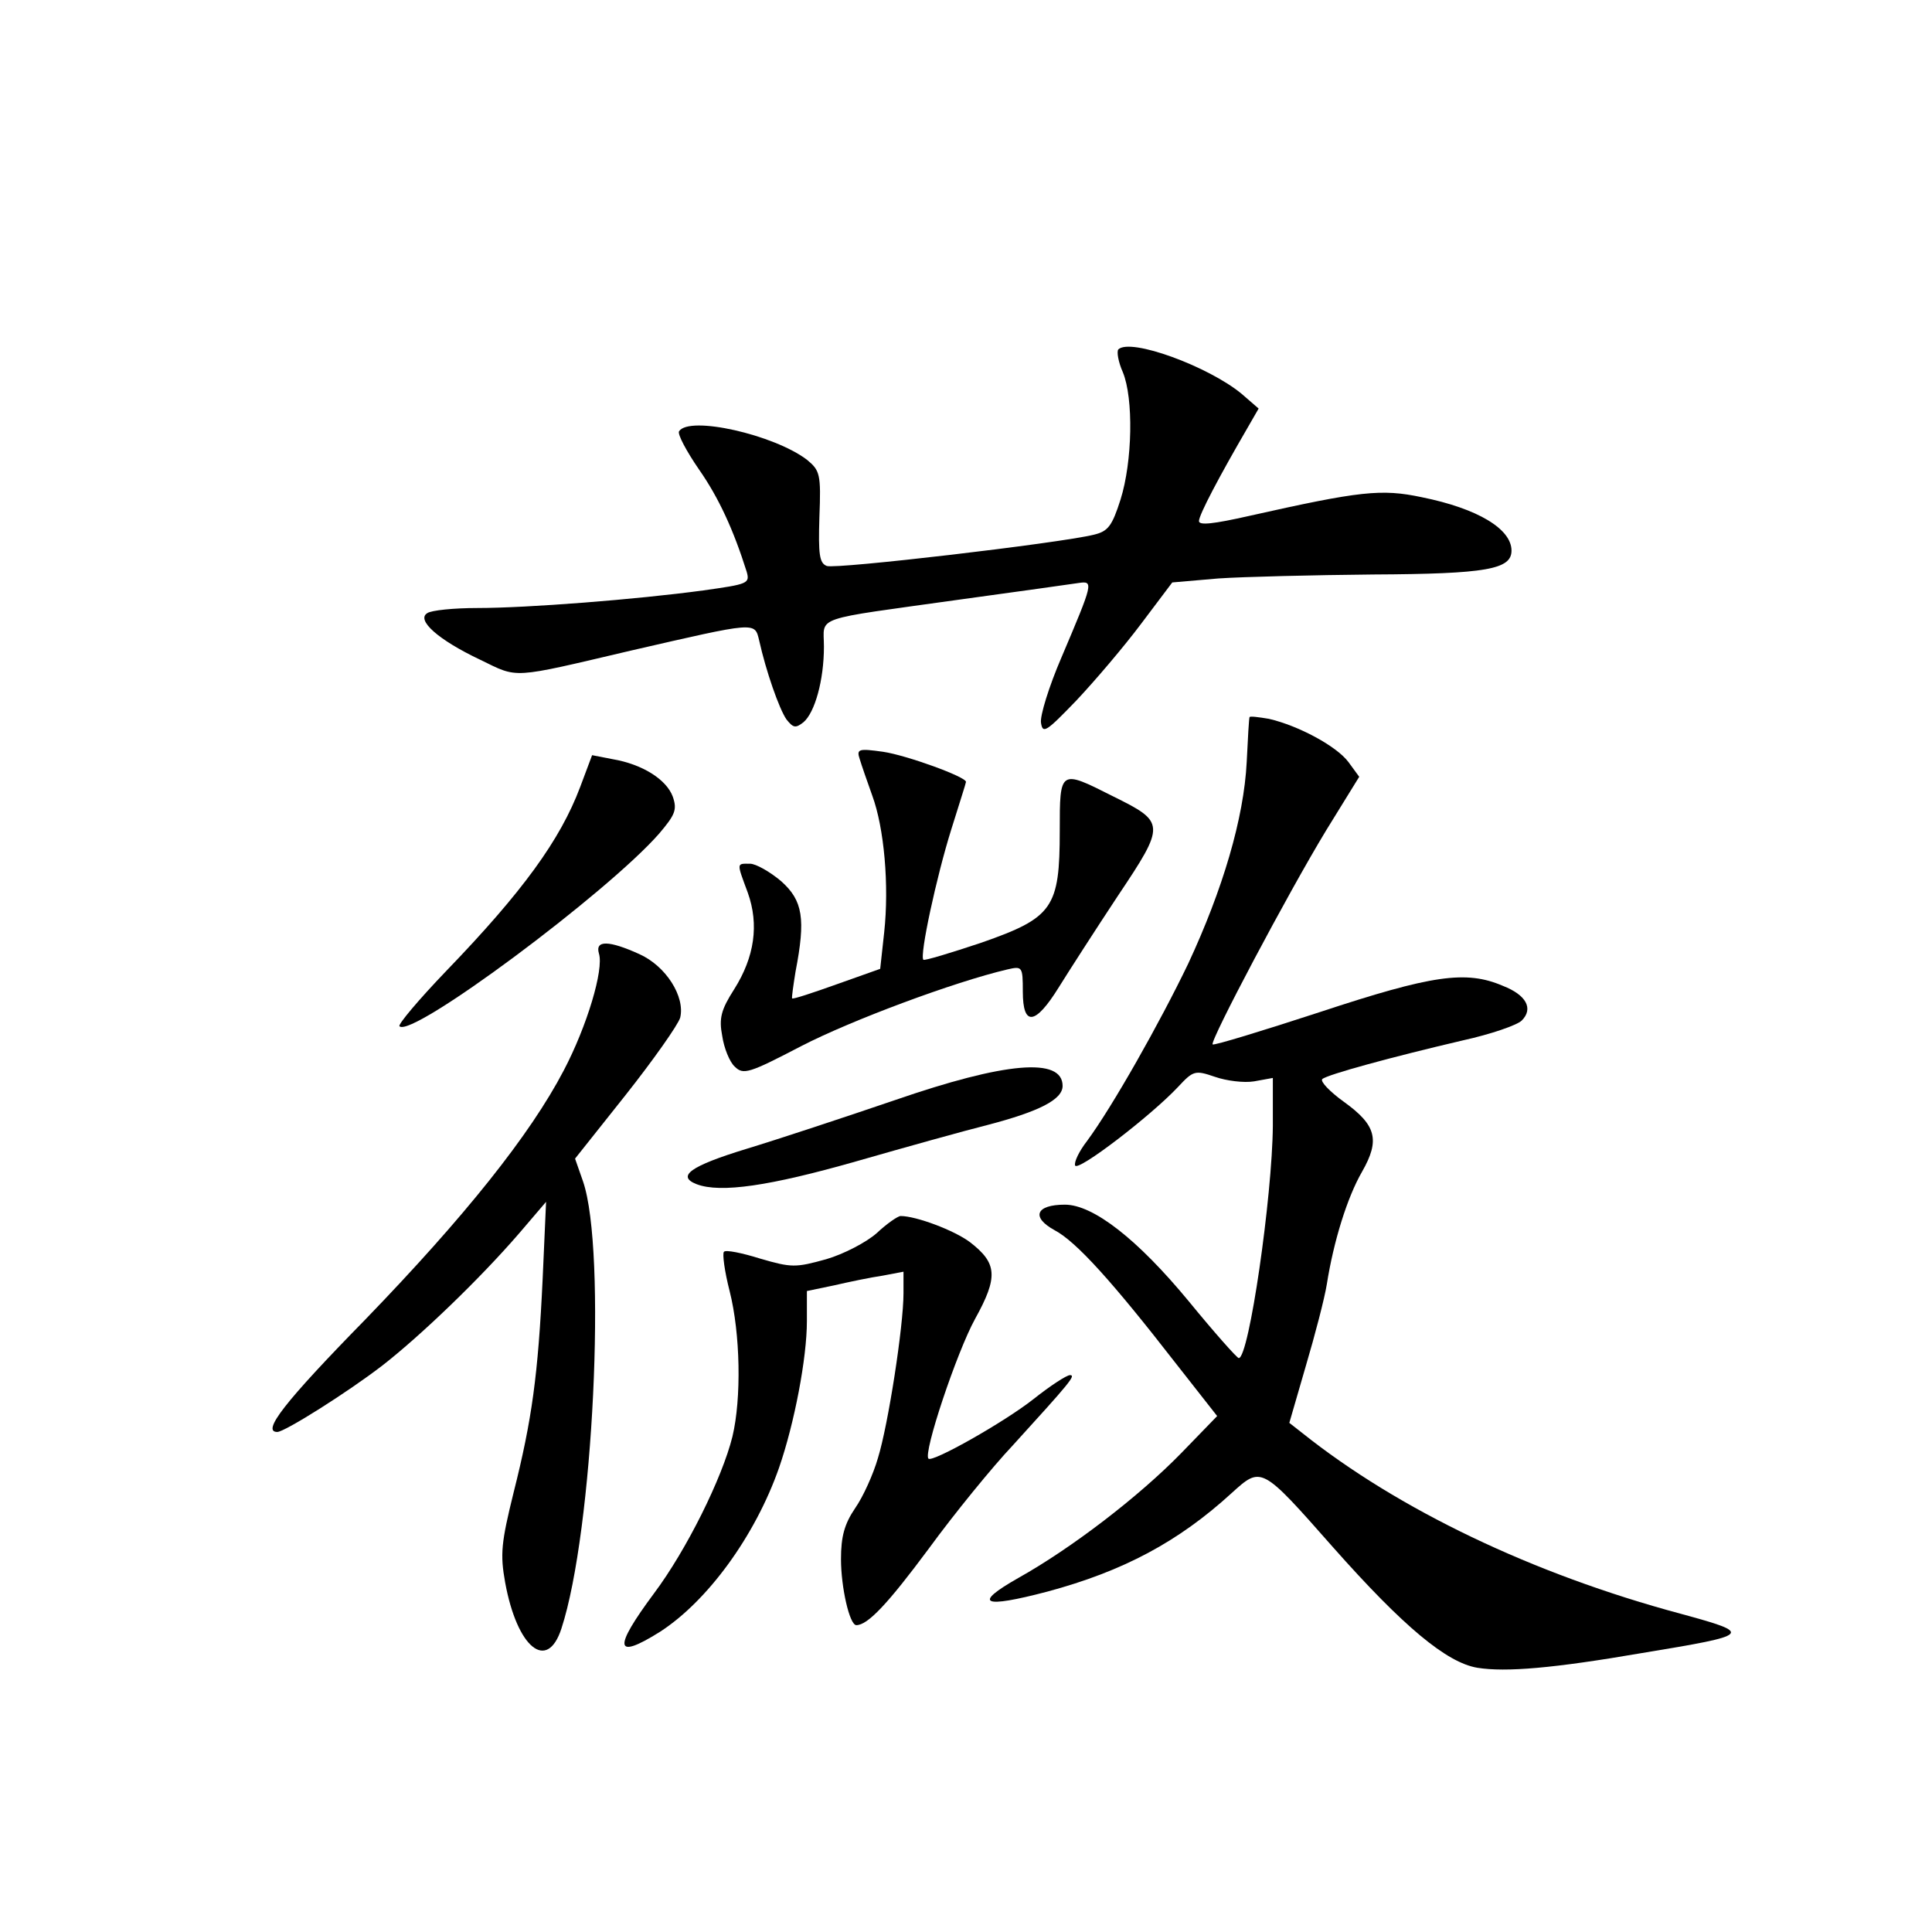 <?xml version="1.0" standalone="no"?>
<!DOCTYPE svg PUBLIC "-//W3C//DTD SVG 20010904//EN"
 "http://www.w3.org/TR/2001/REC-SVG-20010904/DTD/svg10.dtd">
<svg version="1.0" xmlns="http://www.w3.org/2000/svg"
 width="340pt" height="340pt" viewBox="0 0 340 340"
 preserveAspectRatio="xMidYMid meet">
<g transform="translate(0,340) scale(0.1,-0.1)"
fill="#000000" stroke="none">
<path d="M1968 2785 c-3 -4 0 -22 8 -40 19 -46 17 -157 -4 -224 -15 -47 -22
-56 -47 -62 -61 -15 -454 -61 -470 -55 -13 5 -15 20 -13 86 3 76 1 82 -22 101
-58 44 -207 78 -225 50 -3 -5 13 -35 35 -67 35 -50 61 -107 84 -180 6 -21 2
-22 -76 -33 -118 -16 -310 -31 -398 -31 -41 0 -81 -4 -88 -9 -20 -12 19 -47
93 -82 68 -33 52 -34 265 16 222 51 218 51 226 18 12 -54 35 -120 48 -139 12
-15 16 -16 30 -5 20 17 36 74 36 133 0 55 -24 46 240 83 102 14 195 27 208 29
27 4 26 1 -30 -131 -22 -51 -38 -103 -36 -115 3 -20 9 -16 62 39 33 35 84 95
114 135 l55 73 81 7 c44 3 167 6 273 7 199 1 243 9 243 42 0 38 -59 74 -158
94 -71 15 -108 11 -304 -33 -62 -14 -88 -17 -88 -9 0 11 36 79 86 165 l19 33
-30 26 c-58 48 -196 99 -217 78z"/>
<path d="M2199 2138 c-1 -2 -3 -37 -5 -79 -5 -99 -42 -224 -103 -355 -50 -104
-133 -251 -178 -312 -14 -18 -23 -37 -21 -43 4 -12 133 87 181 138 27 29 30
30 65 18 20 -7 51 -11 69 -8 l33 6 0 -84 c-1 -125 -42 -409 -60 -409 -3 0 -43
45 -88 100 -90 109 -168 170 -218 170 -51 0 -60 -22 -18 -45 38 -20 102 -91
213 -234 l73 -93 -63 -65 c-75 -77 -194 -168 -287 -220 -81 -46 -63 -54 51
-24 134 36 231 88 324 173 53 48 52 49 179 -95 124 -140 200 -203 254 -212 50
-8 133 -1 290 26 194 32 196 34 68 69 -261 70 -498 184 -666 318 l-23 18 29
100 c16 54 33 119 37 144 12 76 36 153 62 198 32 56 25 82 -32 123 -25 18 -42
36 -38 40 9 8 123 39 247 68 50 11 96 27 104 35 21 21 8 45 -33 61 -65 28
-125 19 -322 -46 -101 -33 -186 -59 -189 -57 -5 6 132 265 200 377 l58 94 -19
26 c-21 28 -88 64 -140 76 -18 3 -33 5 -34 3z"/>
<path d="M1513 2064 c3 -10 13 -39 22 -64 21 -57 30 -158 21 -241 l-7 -64 -76
-27 c-42 -15 -78 -27 -79 -25 -1 1 2 22 6 47 18 93 13 125 -25 159 -20 17 -45
31 -55 31 -24 0 -24 3 -4 -51 20 -56 12 -113 -24 -170 -23 -36 -27 -51 -21
-82 3 -21 13 -46 22 -54 15 -15 25 -12 117 36 87 45 269 113 363 135 26 6 27
5 27 -39 0 -62 22 -59 63 7 18 29 65 102 104 161 85 127 84 130 -9 176 -93 47
-93 47 -93 -61 0 -136 -12 -153 -138 -197 -54 -18 -100 -32 -102 -30 -7 7 23
146 49 229 14 45 26 82 26 84 0 9 -105 47 -146 53 -43 6 -47 5 -41 -13z"/>
<path d="M1021 2015 c-35 -93 -101 -184 -235 -323 -49 -51 -86 -95 -83 -98 21
-22 366 235 457 339 28 33 32 42 24 65 -11 30 -53 57 -106 66 l-36 7 -21 -56z"/>
<path d="M1054 1722 c9 -28 -21 -128 -62 -206 -59 -113 -174 -257 -349 -438
-143 -146 -183 -198 -155 -198 13 0 124 70 185 117 68 53 172 153 241 233 l47
55 -6 -135 c-8 -170 -19 -249 -51 -376 -22 -89 -24 -109 -15 -159 21 -115 74
-158 99 -81 56 171 80 665 38 787 l-14 40 89 112 c49 62 92 123 96 136 9 37
-25 91 -72 112 -53 24 -78 25 -71 1z"/>
<path d="M1575 1464 c-88 -30 -206 -69 -262 -86 -98 -30 -123 -48 -87 -62 42
-16 129 -3 280 40 87 25 191 54 231 64 92 24 133 45 133 69 0 51 -101 42 -295
-25z"/>
<path d="M1543 1230 c-18 -16 -58 -37 -89 -46 -54 -15 -61 -15 -116 1 -32 10
-61 16 -64 12 -3 -3 1 -34 10 -69 19 -75 21 -189 5 -256 -18 -73 -81 -200
-138 -276 -72 -97 -70 -118 10 -68 84 54 168 169 210 289 27 78 49 193 49 258
l0 53 48 10 c26 6 64 14 85 17 l37 7 0 -38 c0 -58 -27 -232 -45 -290 -8 -28
-26 -68 -40 -88 -19 -28 -25 -50 -25 -90 0 -49 15 -116 27 -116 20 0 55 37
127 134 46 63 113 145 148 182 101 111 112 124 101 124 -6 0 -35 -19 -64 -42
-52 -41 -178 -112 -185 -105 -10 9 50 188 82 246 41 74 39 98 -9 135 -28 21
-95 46 -122 46 -5 0 -25 -14 -42 -30z"/>
</g>
</svg>
